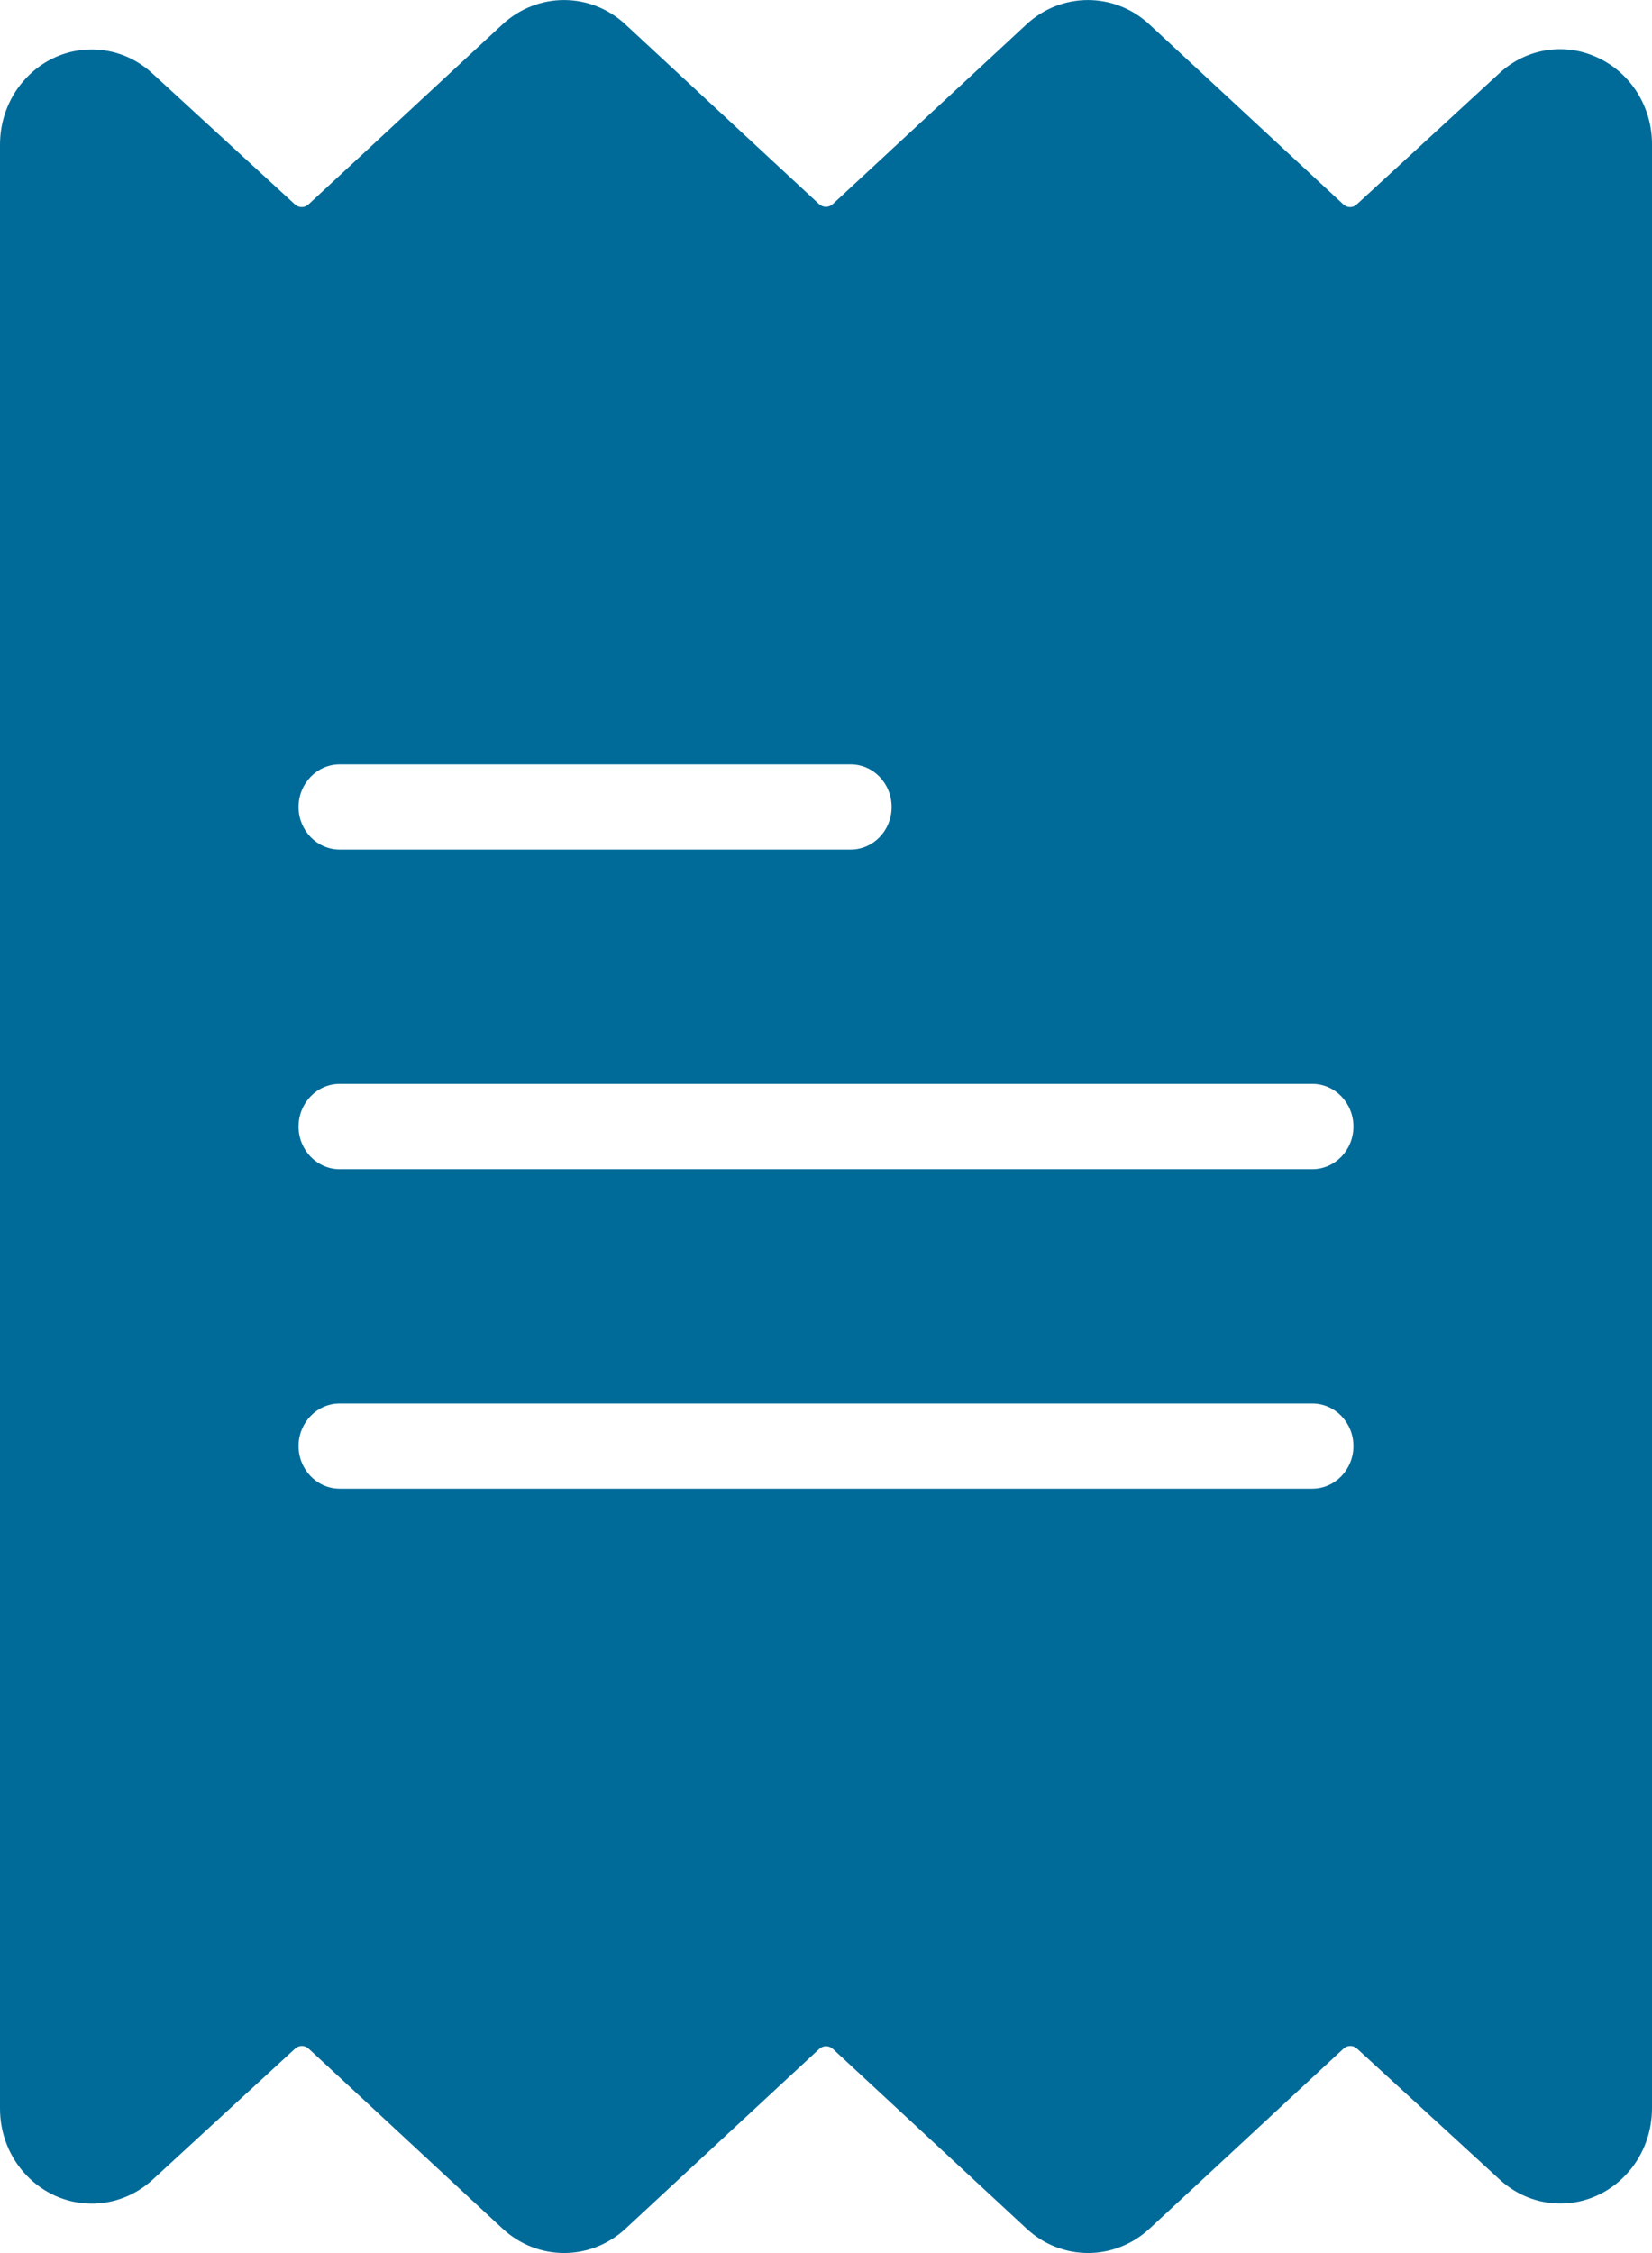 <svg width="11" height="15" viewBox="0 0 11 15" fill="none" xmlns="http://www.w3.org/2000/svg">
<path d="M10.641 0.385C10.421 0.28 10.162 0.321 9.982 0.489L9.034 1.361C9.009 1.385 8.97 1.385 8.944 1.36L7.654 0.163C7.421 -0.054 7.067 -0.054 6.834 0.163L5.545 1.359C5.519 1.383 5.48 1.383 5.454 1.359L4.165 0.163C3.932 -0.054 3.579 -0.054 3.345 0.163L2.055 1.36C2.029 1.385 1.99 1.385 1.964 1.361L1.015 0.489C0.764 0.257 0.378 0.28 0.154 0.542C0.053 0.659 -0.001 0.811 -0 0.967L-0 14.032C-0.003 14.383 0.269 14.668 0.607 14.671C0.758 14.672 0.904 14.615 1.017 14.511L1.965 13.639C1.991 13.615 2.03 13.615 2.056 13.64L3.346 14.837C3.579 15.054 3.933 15.054 4.166 14.837L5.455 13.641C5.481 13.617 5.52 13.617 5.546 13.641L6.835 14.837C7.068 15.054 7.421 15.054 7.655 14.837L8.945 13.64C8.971 13.615 9.01 13.615 9.036 13.639L9.985 14.51C10.237 14.743 10.622 14.719 10.846 14.457C10.946 14.341 11.001 14.189 11 14.032L11 0.967C11.003 0.716 10.862 0.488 10.641 0.385ZM2.262 5.089L5.664 5.089C5.815 5.089 5.937 5.216 5.937 5.373C5.937 5.529 5.815 5.656 5.664 5.656L2.262 5.656C2.111 5.656 1.988 5.529 1.988 5.373C1.988 5.216 2.111 5.089 2.262 5.089ZM8.738 9.911L2.262 9.911C2.111 9.911 1.988 9.784 1.988 9.627C1.988 9.471 2.111 9.344 2.262 9.344L8.738 9.344C8.889 9.344 9.012 9.471 9.012 9.627C9.012 9.784 8.889 9.911 8.738 9.911ZM8.738 7.784L2.262 7.784C2.111 7.784 1.988 7.657 1.988 7.5C1.988 7.343 2.111 7.216 2.262 7.216L8.738 7.216C8.889 7.216 9.012 7.343 9.012 7.5C9.012 7.657 8.889 7.784 8.738 7.784Z" fill="#006B99"/>
</svg>
